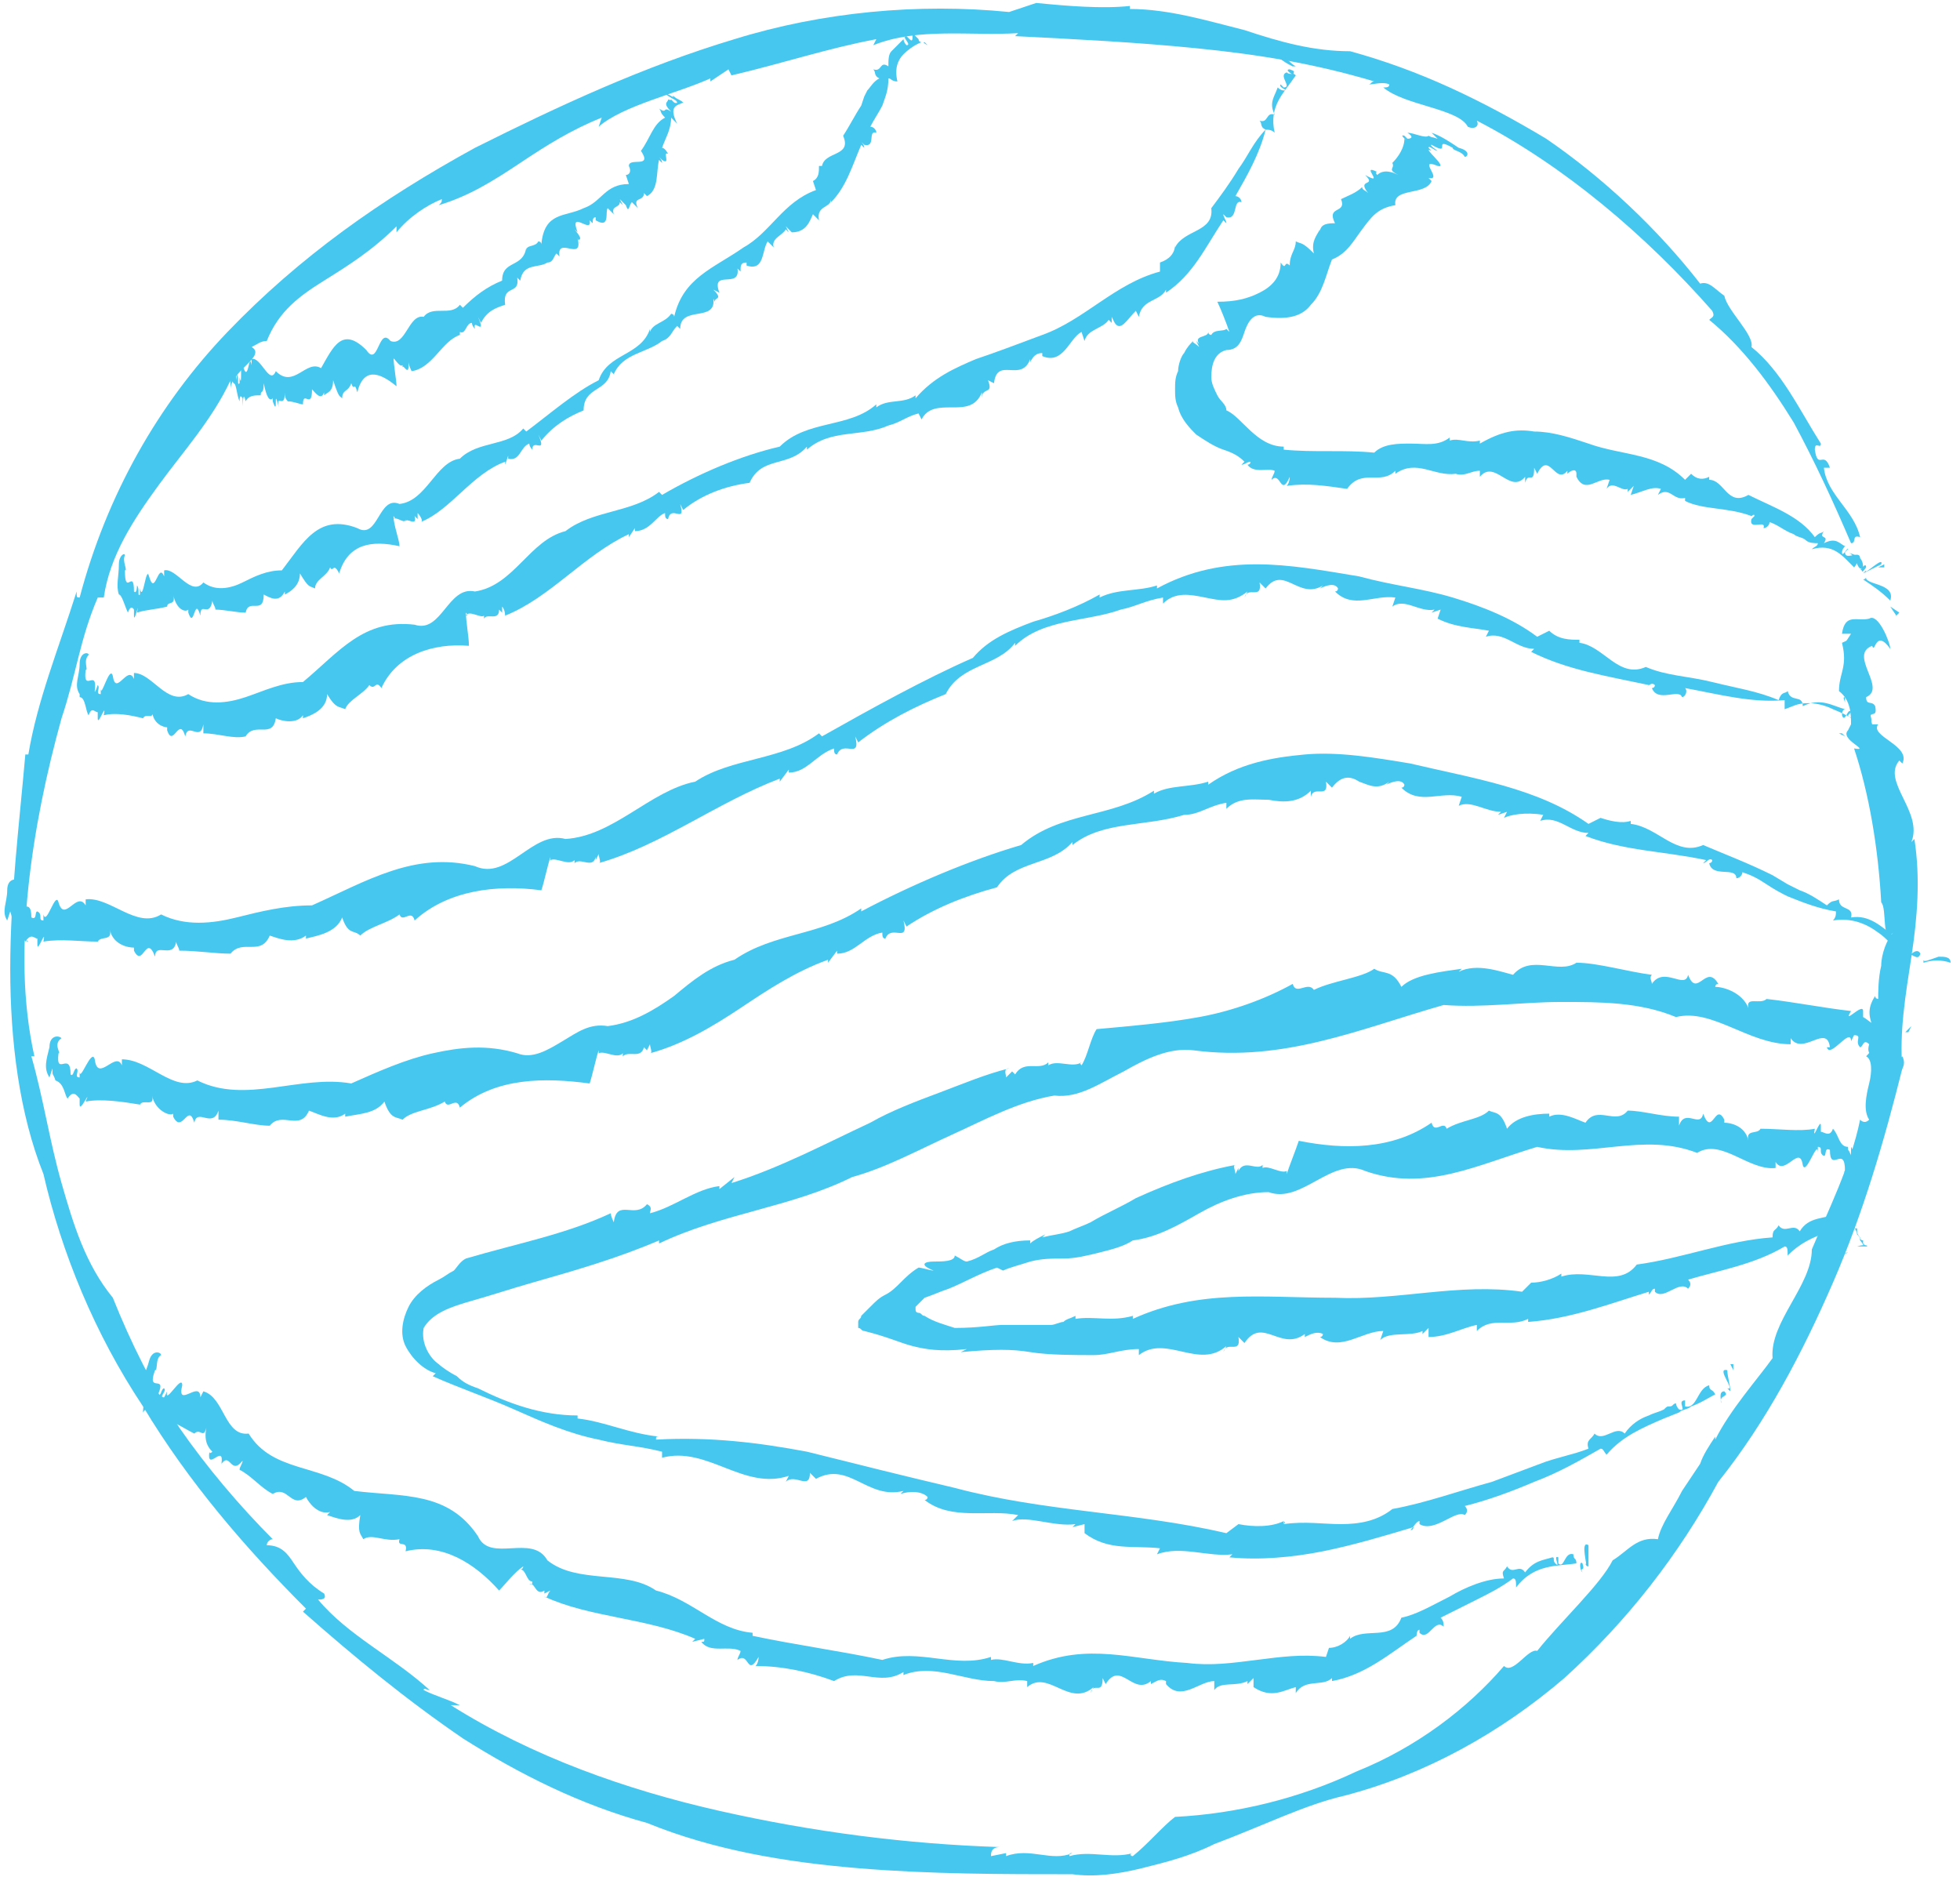 <svg width="103" height="99" viewBox="0 0 103 99" fill="none" xmlns="http://www.w3.org/2000/svg">
<path d="M99.653 32.352L99.812 32.193L99.336 31.876L99.653 32.352Z" fill="#45C7F0"/>
<path d="M98.067 30.29C98.067 30.449 97.908 30.449 97.908 30.449C98.384 30.766 98.86 31.083 99.335 31.559C99.653 30.607 97.908 30.766 98.067 30.29Z" fill="#45C7F0"/>
<path d="M97.908 29.814C97.908 29.18 97.432 29.18 97.115 29.021C97.591 29.18 97.591 30.131 97.908 29.814Z" fill="#45C7F0"/>
<path d="M59.214 0.631H59.373C59.214 0.472 59.214 0.472 59.214 0.631Z" fill="#45C7F0"/>
<path d="M46.052 2.058L45.893 2.375C48.272 1.424 50.968 1.899 53.505 1.741L53.346 1.899C56.518 2.058 59.69 2.217 62.861 2.534C66.033 2.851 69.046 3.327 72.218 4.279C72.059 4.279 72.059 4.437 71.901 4.437C72.218 4.437 72.694 4.279 73.011 4.437C73.011 4.596 72.852 4.596 72.694 4.596C73.804 5.547 76.658 5.706 77.134 6.658C77.451 6.816 77.768 6.658 77.61 6.34C82.209 8.719 86.49 12.367 89.979 16.333C90.138 16.65 89.979 16.65 89.821 16.808C91.565 18.236 92.992 20.139 94.261 22.201C95.371 24.263 96.323 26.325 97.274 28.545C97.591 28.545 97.274 28.069 97.75 28.228C97.433 26.801 96.005 26.008 95.847 24.58H96.164C95.847 23.628 95.53 24.739 95.371 23.628C95.371 23.153 95.688 23.628 95.688 23.311C94.578 21.567 93.627 19.505 92.041 18.236C92.2 17.601 90.772 16.333 90.614 15.54C90.138 15.222 89.821 14.746 89.345 14.905C87.125 12.05 84.27 9.354 81.257 7.292C79.671 6.34 77.927 5.389 76.183 4.596C74.438 3.803 72.694 3.168 70.949 2.692C69.046 2.692 67.302 2.217 65.399 1.582C63.496 1.106 61.434 0.472 59.373 0.472C59.373 0.472 59.373 0.472 59.373 0.313C57.945 0.472 56.042 0.313 54.456 0.155C53.981 0.313 53.505 0.472 53.029 0.631C48.272 0.155 43.197 0.631 38.598 2.058C33.841 3.486 29.4 5.547 24.96 7.768C20.044 10.464 15.762 13.478 11.956 17.443C8.309 21.249 5.613 26.008 4.186 31.4C4.027 31.4 4.027 31.4 4.027 31.083C3.075 34.096 1.965 36.793 1.49 39.648H1.331C1.014 43.295 0.538 47.102 0.538 50.909C0.538 54.715 1.014 58.522 2.283 61.694C3.234 65.817 4.978 70.1 7.516 73.906C9.895 77.872 12.908 81.361 16.079 84.533L15.921 84.692C18.617 87.071 21.312 89.291 24.326 91.353C27.339 93.256 30.51 94.842 33.999 95.794C37.488 97.221 41.294 97.856 45.1 98.173C48.906 98.49 52.712 98.49 56.359 98.49C57.47 98.649 58.738 98.49 60.007 98.173C61.276 97.856 62.544 97.539 63.813 96.904C66.35 95.953 68.57 94.842 70.632 94.367C74.914 93.256 78.878 91.036 82.209 88.181C85.539 85.167 88.235 81.678 90.296 77.872C92.834 74.7 94.737 71.052 96.323 67.404C97.909 63.756 99.019 59.949 99.97 56.143C99.811 54.239 100.129 52.336 100.446 50.274C100.763 48.212 100.922 46.15 100.604 44.089L100.446 44.247C101.08 42.661 98.86 41.075 99.811 39.965L99.97 40.123C100.446 39.172 98.226 38.696 98.701 38.062H98.384C98.067 37.11 98.701 37.903 98.543 37.11C98.384 36.793 98.067 37.11 98.067 36.634C99.177 36.158 97.116 34.414 98.384 33.938C98.543 34.414 98.543 32.986 99.336 34.096C99.336 33.779 98.701 32.193 98.226 32.51C97.591 32.669 96.957 32.193 96.798 33.303H97.274C96.957 33.779 97.116 33.621 96.798 33.779C97.116 35.048 96.64 35.365 96.64 36.317C97.274 36.793 97.274 37.586 97.274 38.062L97.115 38.379C96.64 38.855 98.384 39.489 97.433 39.33C98.226 41.709 98.701 44.564 98.86 47.419C99.177 47.736 98.86 49.64 99.494 49.005C99.177 49.322 98.86 50.116 98.86 50.75C98.701 51.384 98.701 52.177 98.701 52.495C98.701 52.495 98.543 52.495 98.543 52.336C97.591 53.764 99.336 54.239 98.067 55.508C98.384 55.667 98.384 56.301 98.226 56.936C98.067 57.57 97.909 58.363 98.226 58.839C98.067 58.998 97.909 58.998 97.75 58.839C97.274 61.218 96.005 63.756 95.213 65.659C95.213 67.562 92.992 69.466 93.151 71.369C92.358 72.479 90.931 74.065 90.138 75.651V75.493C89.821 75.968 89.504 76.444 89.345 76.92C89.028 77.396 88.711 77.871 88.393 78.347C87.918 79.299 87.283 80.092 87.125 80.885C86.015 80.727 85.539 81.519 84.746 81.995C84.112 83.264 82.05 85.167 80.781 86.754C80.306 86.595 79.513 88.022 79.037 87.546C77.134 89.767 74.438 91.829 71.266 93.098C68.253 94.525 64.923 95.318 61.751 95.477C61.117 95.953 60.324 96.904 59.531 97.539C59.373 97.539 59.373 97.38 59.531 97.38C58.421 97.697 57.311 97.221 56.201 97.539C56.201 97.38 56.201 97.38 56.359 97.38C55.249 97.856 54.139 97.063 52.871 97.539V97.38L52.078 97.539C52.078 97.38 52.078 97.063 52.553 97.063C47.637 96.904 42.721 96.27 37.805 95.16C32.889 94.049 27.973 92.305 23.691 89.608H24.167C23.533 89.291 22.898 89.133 22.264 88.815C22.264 88.657 22.423 88.815 22.581 88.815C20.678 87.071 18.299 85.96 16.714 84.057C16.872 84.057 17.189 84.057 17.031 83.74C16.238 83.264 15.762 82.63 15.445 82.154C15.128 81.678 14.811 81.202 14.018 81.202C14.018 81.044 14.176 80.885 14.335 80.885C12.59 79.14 10.846 77.079 9.419 75.017C7.992 72.796 6.881 70.576 5.93 68.197C4.503 66.452 3.868 64.39 3.234 62.17C2.6 59.949 2.283 57.729 1.648 55.508H1.807C1.172 52.653 1.172 49.64 1.49 46.626C1.807 43.613 2.441 40.599 3.234 37.744C4.027 35.365 4.186 33.621 5.137 31.4H5.454C5.771 29.18 7.04 27.276 8.309 25.532C9.577 23.787 11.163 22.042 12.115 19.98V20.456C12.115 19.505 14.018 18.712 13.225 18.236C13.542 18.077 13.7 17.919 14.018 17.919C14.652 16.333 15.762 15.54 17.031 14.746C18.299 13.954 19.568 13.16 20.837 11.892V12.209C21.471 11.416 22.423 10.781 23.216 10.464C23.216 10.623 23.216 10.623 23.057 10.781C24.643 10.306 25.912 9.512 27.339 8.561C28.766 7.609 30.035 6.816 31.62 6.182L31.462 6.658C32.731 5.547 35.585 4.913 37.33 4.12V4.279L38.281 3.644L38.44 3.961C41.136 3.327 43.514 2.534 46.052 2.058Z" fill="#45C7F0"/>
<path d="M96.957 36.952C96.957 36.793 96.957 36.793 96.957 36.634C96.799 36.634 96.957 36.793 96.957 36.952Z" fill="#45C7F0"/>
<path d="M67.301 2.851L67.618 3.01L67.301 2.851Z" fill="#45C7F0"/>
<path d="M67.936 3.485H68.094C67.777 3.327 67.618 3.01 67.301 2.851C66.825 3.01 68.253 3.644 67.936 3.485Z" fill="#45C7F0"/>
<path d="M67.777 3.644C67.459 3.644 67.935 3.961 68.094 3.961C67.777 3.803 68.252 3.803 67.777 3.644Z" fill="#45C7F0"/>
<path d="M59.689 16.333L59.848 16.65C60.006 15.698 60.958 15.857 61.275 15.222V15.381C62.702 14.429 63.337 13.002 64.288 11.575L64.447 11.733C64.447 11.574 64.288 11.416 64.288 11.257L64.447 11.416C65.081 11.574 64.764 10.464 65.24 10.623C65.24 10.464 65.081 10.306 64.922 10.306C65.557 9.195 66.191 8.085 66.508 6.816C66.667 6.816 66.826 6.816 66.984 6.975C66.667 5.547 67.46 4.913 68.094 3.961C67.936 3.803 67.777 3.961 67.618 3.803C67.143 3.961 67.936 4.596 67.46 4.596L67.301 4.437C67.143 4.596 67.777 4.754 67.46 4.754C67.301 4.754 67.143 4.596 67.143 4.596C66.984 5.072 66.667 5.389 66.984 6.023C66.508 5.865 66.667 6.499 66.191 6.34C66.35 6.499 66.191 6.658 66.508 6.816C65.874 7.451 65.557 8.244 65.081 8.878C64.605 9.671 64.129 10.306 63.654 10.94C63.812 12.209 62.227 12.05 61.751 13.002C61.751 13.002 61.751 13.002 61.751 12.843C61.751 13.319 61.434 13.636 60.958 13.795V14.271C58.579 14.905 56.993 16.808 54.773 17.601C53.504 18.077 52.236 18.553 51.284 18.87C50.174 19.346 49.064 19.822 48.113 20.932C48.113 20.774 48.113 20.774 48.113 20.774C47.478 21.249 46.685 20.932 46.051 21.408V21.249C44.624 22.518 42.404 22.042 40.976 23.47C38.915 23.946 36.695 24.897 34.792 26.008L34.633 25.849C33.206 26.959 31.144 26.801 29.717 27.911C27.814 28.387 27.021 30.766 24.959 31.083C23.532 30.766 23.215 33.303 21.788 32.828C19.092 32.51 17.823 34.255 15.92 35.841C14.81 35.841 13.858 36.317 12.907 36.634C11.956 36.951 10.845 37.11 9.894 36.475C8.784 37.11 7.991 35.365 7.039 35.365V35.682C6.722 34.889 6.088 36.634 5.929 35.524C5.771 34.889 5.295 36.793 5.295 36.158V36.475C4.978 36.475 5.295 36.158 5.136 36C5.136 36 4.978 36.475 4.978 36.317C5.136 35.048 4.343 36.475 4.502 35.207C4.661 35.207 4.343 34.731 4.661 34.414C4.661 34.255 4.185 34.255 4.185 34.889C4.185 35.524 3.868 36 4.185 36.475V36C4.185 36.475 4.185 36.158 4.185 36.634C4.502 36.634 4.502 37.427 4.661 37.586C4.819 37.11 4.978 37.427 5.136 37.427V37.744C5.136 38.22 5.612 36.793 5.454 37.586C6.088 37.427 6.881 37.586 7.515 37.744C7.674 37.427 8.149 37.903 7.991 37.269C7.991 38.062 8.625 38.22 8.784 38.22V38.379C9.101 39.33 9.418 37.586 9.735 38.696C9.894 37.903 10.528 39.013 10.687 38.062C10.687 38.22 10.687 38.379 10.687 38.537C11.48 38.537 12.273 38.855 12.907 38.696C13.383 37.903 14.334 38.855 14.493 37.744C14.81 37.903 15.603 38.062 15.92 37.586V37.744C16.396 37.586 17.189 37.269 17.189 36.475C17.665 37.269 17.823 37.11 18.14 37.269C18.299 36.793 19.092 36.475 19.409 36C19.726 36.317 19.726 35.682 20.043 36.158C20.836 34.414 22.739 33.779 24.642 33.938C24.642 33.462 24.484 32.669 24.484 32.193C24.484 32.193 24.642 32.352 24.484 32.352C24.642 32.035 25.276 32.51 25.435 32.352C25.435 32.51 25.435 32.51 25.435 32.51C25.594 32.193 26.228 32.669 26.228 32.035L26.387 32.193V31.876C26.545 32.035 26.545 32.352 26.545 32.352C28.924 31.4 30.668 29.18 33.047 28.069V28.228L33.364 27.752C33.364 27.911 33.364 27.911 33.364 27.911C34.157 27.911 34.474 27.118 34.95 26.959C34.95 27.118 34.95 27.276 35.109 27.276C35.267 26.483 36.06 27.594 35.743 26.483L35.902 26.801C36.853 26.008 38.122 25.532 39.391 25.373C40.025 23.946 41.452 24.58 42.404 23.47V23.628C43.672 22.518 45.258 22.994 46.685 22.36C47.32 22.201 47.637 21.884 48.271 21.725L48.43 22.042C48.747 21.408 49.381 21.408 50.016 21.408C50.65 21.408 51.284 21.408 51.601 20.615V20.932C51.601 20.298 52.236 20.774 51.919 19.98L52.236 20.139C52.394 18.712 53.663 20.139 54.139 18.87V19.029C54.297 18.712 54.456 18.553 54.773 18.553V18.712C55.883 19.188 56.2 17.76 56.835 17.443L56.993 17.919C57.152 17.284 57.945 17.284 58.262 16.808L58.42 16.967V16.65L58.579 16.967C58.896 17.443 59.213 16.808 59.689 16.333Z" fill="#45C7F0"/>
<path d="M48.748 2.375C48.748 2.375 48.431 2.216 48.589 2.216C48.589 2.216 48.589 2.216 48.748 2.375Z" fill="#45C7F0"/>
<path d="M42.721 11.257L43.039 11.575C42.88 10.781 43.673 10.94 43.673 10.464V10.623C44.466 9.83 44.783 8.72 45.259 7.609L45.417 7.768C45.417 7.609 45.259 7.451 45.259 7.451L45.417 7.609C46.052 7.768 45.576 6.816 46.052 6.975C46.052 6.816 45.893 6.658 45.735 6.658C45.893 6.34 46.21 5.865 46.369 5.547C46.528 5.072 46.686 4.754 46.686 4.12C46.845 4.12 46.845 4.279 47.162 4.279C47.003 3.644 47.162 3.168 47.479 2.851C47.955 2.375 48.431 2.217 48.431 2.217C48.431 2.217 48.272 2.217 48.272 2.058C48.113 1.9 48.113 1.9 47.955 1.741V1.9C47.955 2.058 47.955 2.217 47.796 2.058L47.638 1.9C47.32 1.9 47.955 2.375 47.638 2.375C47.479 2.217 47.479 2.058 47.479 2.058L47.162 2.375C47.003 2.534 47.003 2.534 46.845 2.693C46.686 2.851 46.686 3.168 46.686 3.486C46.21 3.168 46.369 3.803 45.893 3.644C46.052 3.803 45.893 3.961 46.21 4.12C45.893 4.279 45.735 4.596 45.576 4.754L45.417 5.072L45.259 5.547C44.942 6.023 44.624 6.658 44.307 7.133C44.783 8.244 43.356 7.927 43.197 8.72C43.197 8.72 43.197 8.72 43.039 8.72C43.039 9.037 43.039 9.354 42.721 9.513L42.88 9.988C41.136 10.623 40.501 12.209 39.074 13.002C37.488 14.112 35.902 14.588 35.427 16.65C35.427 16.491 35.268 16.491 35.268 16.491C34.951 16.967 34.317 16.967 34.158 17.443V17.284C33.682 18.712 31.938 18.553 31.462 19.981C30.193 20.615 28.925 21.725 27.656 22.677L27.497 22.518C26.704 23.47 25.119 23.153 24.167 24.104C22.898 24.263 22.423 26.325 20.995 26.483C19.885 26.008 19.885 28.387 18.775 27.752C16.714 26.959 15.921 28.545 14.811 29.973C14.018 29.973 13.383 30.29 12.749 30.607C12.115 30.924 11.322 31.083 10.688 30.607C10.053 31.4 9.26 29.814 8.626 29.973V30.29C8.309 29.497 8.15 31.4 7.833 30.29C7.674 29.655 7.516 31.717 7.357 30.924V31.242C7.199 31.4 7.357 30.924 7.199 30.766C7.199 30.766 7.199 31.242 7.04 31.083C7.04 29.814 6.564 31.4 6.564 29.973C6.723 29.973 6.406 29.497 6.564 29.18C6.564 29.021 6.247 29.18 6.247 29.655C6.247 30.29 6.089 30.766 6.247 31.242V30.766C6.247 31.241 6.247 30.924 6.247 31.242C6.406 31.242 6.564 31.876 6.723 32.193C6.882 31.717 7.04 32.035 7.04 32.035V32.352C7.04 32.828 7.357 31.4 7.199 32.193C7.675 32.035 8.15 32.035 8.785 31.876C8.785 31.559 9.26 31.876 9.102 31.242C9.26 32.035 9.736 32.193 9.895 32.035V32.193C10.212 33.145 10.212 31.241 10.529 32.352C10.529 31.559 11.005 32.51 11.163 31.559C11.163 31.717 11.322 31.876 11.322 32.035C11.798 32.035 12.432 32.193 12.908 32.193C13.066 31.4 13.859 32.352 13.859 31.242C14.176 31.4 14.652 31.717 14.969 31.083V31.242C15.287 31.083 15.762 30.766 15.762 30.131C16.238 30.924 16.238 30.766 16.555 30.924C16.555 30.448 17.189 30.29 17.348 29.814C17.507 30.131 17.507 29.497 17.824 30.131C18.3 28.545 19.568 28.387 20.995 28.704C20.995 28.387 20.678 27.594 20.678 27.118C20.678 27.118 20.837 27.276 20.678 27.276C20.837 27.118 21.313 27.594 21.313 27.276C21.313 27.435 21.313 27.435 21.313 27.435C21.313 27.118 21.947 27.752 21.788 27.118L21.947 27.276V26.959C22.106 27.118 22.264 27.435 22.106 27.435C23.692 26.801 24.802 24.897 26.546 24.263V24.422L26.704 23.946C26.704 24.104 26.704 24.104 26.704 24.104C27.339 24.263 27.339 23.47 27.815 23.311C27.815 23.47 27.973 23.628 27.973 23.628C27.973 22.994 28.766 23.946 28.29 22.835L28.449 23.153C29.083 22.36 29.876 21.884 30.669 21.567C30.669 20.298 31.938 20.615 32.096 19.505L32.255 19.663C32.731 18.553 33.999 18.553 34.792 17.919C35.268 17.76 35.268 17.443 35.585 17.126L35.744 17.284C35.744 16.015 37.647 16.967 37.488 15.698L37.647 16.015C37.33 15.54 38.123 15.857 37.488 15.222L37.805 15.381C37.33 14.112 38.916 15.222 38.757 14.112L38.916 14.271C38.916 13.954 38.916 13.795 39.233 13.795V13.954C40.184 14.271 40.026 13.161 40.343 12.685L40.66 13.002C40.501 12.526 41.136 12.367 41.294 12.05L41.453 12.209L41.294 11.892L41.611 12.209C42.404 12.209 42.563 11.575 42.721 11.257Z" fill="#45C7F0"/>
<path d="M34.951 4.913L34.792 4.754L35.109 4.913H34.951Z" fill="#45C7F0"/>
<path d="M35.585 5.23C35.585 5.23 35.743 5.23 35.743 5.389C35.426 5.23 35.109 5.072 34.951 4.913C34.475 4.596 35.902 5.389 35.585 5.23Z" fill="#45C7F0"/>
<path d="M35.585 5.23C35.427 5.23 35.744 5.389 35.902 5.389C35.585 5.23 35.902 5.389 35.585 5.23Z" fill="#45C7F0"/>
<path d="M33.206 10.623L33.523 10.94C33.206 10.306 33.841 10.623 33.841 10.147L33.999 10.306C34.633 9.988 34.475 9.037 34.633 8.402L34.792 8.561C34.792 8.402 34.633 8.244 34.633 8.244L34.792 8.402C35.268 8.72 34.792 7.926 35.109 8.085C35.109 8.085 34.951 7.768 34.792 7.768C34.951 7.292 35.268 6.816 35.268 6.182C35.268 6.182 35.426 6.34 35.585 6.499C35.109 5.547 35.585 5.547 35.902 5.389C35.744 5.23 35.585 5.23 35.426 5.072C35.109 4.913 35.902 5.547 35.426 5.389L35.268 5.23C35.109 5.23 35.744 5.547 35.426 5.389C35.268 5.23 35.109 5.23 35.109 5.23C35.109 5.389 34.792 5.389 35.268 5.865C34.792 5.547 35.109 6.023 34.633 5.706C34.792 5.865 34.633 5.865 34.951 6.182C34.316 6.499 34.158 7.292 33.682 7.926C34.316 8.878 33.048 8.244 33.048 8.719C33.206 9.037 33.048 9.195 32.889 9.195L33.048 9.671C31.779 9.671 31.62 10.623 30.669 10.94C29.717 11.416 28.607 11.099 28.449 12.843C28.449 12.685 28.29 12.685 28.29 12.685C28.132 13.002 27.656 12.843 27.656 13.161V13.002C27.497 14.112 26.387 13.636 26.387 14.746C25.594 15.064 24.96 15.54 24.326 16.174L24.167 16.015C23.691 16.65 22.74 16.015 22.264 16.65C21.471 16.491 21.312 18.236 20.52 17.919C19.885 17.126 19.885 19.346 19.251 18.394C17.982 17.126 17.506 18.236 16.872 19.346C16.079 18.87 15.445 20.456 14.493 19.505C14.176 20.298 13.7 18.712 13.225 18.87V19.188C13.066 18.394 13.066 20.298 12.749 19.188C12.59 18.553 12.749 20.615 12.59 19.822V20.139C12.432 20.298 12.59 19.822 12.432 19.663C12.432 19.663 12.432 20.139 12.432 19.98C12.273 18.87 12.273 20.298 12.115 18.87C12.115 18.87 11.956 18.394 12.115 18.077C12.115 17.919 11.956 18.077 11.956 18.553C11.956 19.188 11.956 19.663 12.115 20.139V19.663C12.115 20.139 12.115 19.822 12.273 20.139C12.432 20.139 12.432 20.773 12.59 21.091C12.59 20.615 12.749 20.932 12.749 20.932V21.249C12.749 21.725 12.749 20.298 12.908 21.091C13.066 20.773 13.383 20.773 13.7 20.773C13.7 20.456 13.859 20.773 13.859 20.139C14.018 20.932 14.176 21.091 14.335 20.932V21.091C14.652 22.042 14.335 20.139 14.652 21.408C14.493 20.615 14.969 21.567 14.969 20.615C14.969 20.773 14.969 20.932 15.128 21.091C15.445 21.091 15.762 21.249 15.921 21.249C15.921 20.456 16.396 21.567 16.396 20.456C16.555 20.615 16.872 21.091 17.031 20.615V20.773C17.189 20.615 17.506 20.615 17.506 19.98C17.824 20.932 17.824 20.773 17.982 20.932C17.982 20.456 18.299 20.615 18.458 20.139C18.617 20.615 18.617 19.98 18.775 20.615C19.092 19.346 19.885 19.505 20.837 20.298C20.837 19.98 20.678 19.188 20.678 18.712V18.87C20.678 18.712 20.995 19.346 21.154 19.188C21.154 19.346 21.154 19.346 21.154 19.346C21.154 19.029 21.471 19.822 21.471 19.188V19.346V19.029C21.471 19.188 21.63 19.505 21.63 19.505C22.74 19.346 23.215 17.919 24.167 17.601V17.76V17.284C24.167 17.443 24.167 17.443 24.167 17.443C24.484 17.601 24.484 16.967 24.801 16.967C24.801 17.126 24.96 17.284 24.96 17.284C24.801 16.65 25.594 17.76 25.119 16.65L25.277 16.967C25.594 16.333 26.07 16.174 26.546 16.015C26.387 14.905 27.339 15.54 27.18 14.588L27.339 14.746C27.497 13.795 28.29 14.112 28.766 13.795C29.083 13.795 29.083 13.478 29.242 13.319L29.4 13.478C29.242 12.367 30.669 13.795 30.352 12.526L30.51 12.843C30.193 12.367 30.828 12.843 30.193 12.05L30.352 12.209C29.876 10.94 31.145 12.367 30.986 11.574L31.145 11.733C31.145 11.574 31.145 11.416 31.303 11.416V11.574C32.096 12.05 31.779 11.099 31.938 10.94L32.255 11.257C32.096 10.781 32.572 10.94 32.572 10.623L32.73 10.781L32.572 10.464L32.889 10.781C33.048 11.257 33.048 10.781 33.206 10.623Z" fill="#45C7F0"/>
<path d="M96.798 38.537H96.64L96.957 38.696L96.798 38.537Z" fill="#45C7F0"/>
<path d="M98.225 37.903V38.061C98.225 37.744 98.225 37.427 98.225 37.11C98.225 36.951 98.225 37.11 98.225 37.427C98.384 37.744 98.384 38.061 98.225 37.903Z" fill="#45C7F0"/>
<path d="M98.225 37.744C98.066 37.586 98.066 37.903 98.066 38.062C98.066 37.744 98.225 38.22 98.225 37.744Z" fill="#45C7F0"/>
<path d="M78.244 33.145L78.085 33.462C79.037 33.145 79.671 34.096 80.623 34.096L80.464 34.255C82.367 35.206 84.429 35.524 86.649 35.999L86.49 36.158C86.649 35.999 86.807 35.841 86.966 35.999C86.966 36.158 86.807 36.158 86.807 36.158C87.124 36.951 88.235 36.158 88.393 36.634C88.552 36.634 88.71 36.317 88.552 36.158C90.296 36.475 92.041 36.951 93.785 36.792C93.785 36.951 93.785 37.11 93.785 37.268C94.261 37.11 94.419 36.951 95.054 36.951C95.529 36.951 96.005 37.11 96.322 37.268C97.115 37.586 97.591 37.903 98.067 38.061C98.067 37.744 98.067 37.744 98.067 37.586C97.908 37.268 97.433 38.061 97.115 37.586L97.274 37.427C97.115 37.11 96.957 38.061 96.798 37.586C96.798 37.268 96.957 37.268 96.957 37.268C96.322 37.11 95.688 36.634 94.737 37.11C94.737 36.475 94.102 36.951 93.944 36.317C93.785 36.475 93.626 36.317 93.468 36.792C92.358 36.317 91.248 36.158 89.979 35.841C88.71 35.524 87.6 35.524 86.49 35.048C85.063 35.682 84.27 33.938 83.001 33.779C83.001 33.779 83.001 33.779 83.001 33.62C82.526 33.62 81.891 33.62 81.415 33.145L80.781 33.462C79.513 32.51 77.927 31.876 76.341 31.4C74.755 30.924 73.169 30.765 71.425 30.29C69.522 29.973 67.777 29.655 66.033 29.655C64.288 29.655 62.544 29.973 60.8 30.924C60.8 30.765 60.8 30.765 60.8 30.765C59.848 31.083 58.738 30.924 57.786 31.4V31.241C56.676 31.876 55.408 32.352 54.298 32.669C53.029 33.145 51.919 33.62 51.126 34.572C48.589 35.682 45.734 37.268 43.197 38.696L43.038 38.537C41.135 39.965 38.439 39.806 36.536 41.075C34.158 41.551 32.255 43.93 29.717 44.088C27.973 43.613 26.704 46.309 24.96 45.516C21.788 44.723 19.251 46.309 16.396 47.578C14.969 47.578 13.7 47.895 12.432 48.212C11.163 48.529 9.736 48.688 8.467 48.053C7.198 48.847 5.771 47.102 4.502 47.261V47.578C4.027 46.785 3.392 48.529 3.075 47.419C2.917 46.785 2.441 48.688 2.282 48.053V48.371C1.965 48.371 2.282 48.053 1.965 47.895C1.806 47.895 1.965 48.371 1.648 48.212C1.648 46.943 0.855 48.371 0.855 47.102C1.014 47.102 0.538 46.626 1.014 46.309C0.855 46.15 0.379 46.15 0.379 46.785C0.379 47.419 0.062 47.895 0.379 48.371L0.538 47.895C0.696 48.371 0.538 48.053 0.696 48.529C1.172 48.688 1.172 49.322 1.331 49.481C1.648 49.005 1.806 49.322 1.965 49.322V49.64C1.965 50.115 2.441 48.688 2.282 49.481C3.234 49.322 4.185 49.481 5.137 49.481C5.295 49.164 5.93 49.481 5.771 48.847C5.93 49.64 6.723 49.798 7.04 49.798V49.957C7.516 50.908 7.674 49.005 8.15 50.274C8.15 49.481 9.101 50.433 9.26 49.481C9.26 49.64 9.419 49.798 9.419 49.957C10.37 49.957 11.322 50.115 12.114 50.115C12.749 49.322 13.7 50.274 14.176 49.164C14.652 49.322 15.445 49.64 16.079 49.164V49.322C16.713 49.164 17.665 49.005 17.982 48.212C18.299 49.164 18.616 48.846 18.933 49.164C19.409 48.688 20.361 48.529 20.995 48.053C21.154 48.529 21.63 47.736 21.788 48.371C23.532 46.785 26.07 46.468 28.449 46.785C28.607 46.309 28.766 45.516 28.924 45.04V45.199C29.241 45.04 29.876 45.516 30.193 45.199C30.193 45.357 30.193 45.357 30.193 45.357C30.51 45.04 31.145 45.674 31.303 45.04V45.199L31.462 44.881C31.462 45.04 31.62 45.357 31.462 45.357C34.792 44.406 37.646 42.185 40.977 40.916V41.075L41.452 40.44C41.452 40.599 41.452 40.599 41.452 40.599C42.404 40.599 42.88 39.647 43.831 39.33C43.831 39.489 43.831 39.647 43.99 39.647C44.307 38.854 45.258 39.965 44.941 38.696L45.1 39.013C46.527 37.903 48.113 37.11 49.699 36.475C50.492 34.889 52.395 35.048 53.346 33.779V33.938C54.773 32.51 57.152 32.669 58.897 32.034C59.69 31.876 60.165 31.559 61.117 31.4V31.717C61.751 31.083 62.544 31.241 63.337 31.4C64.13 31.559 64.764 31.717 65.557 31.083L65.399 31.4C65.557 30.765 66.35 31.559 66.192 30.607L66.509 30.924C67.46 29.655 68.253 31.558 69.522 30.765L69.363 30.924C69.68 30.765 70.156 30.607 70.315 30.924C70.315 30.924 70.315 31.083 70.156 31.083C71.108 32.034 72.218 31.241 73.328 31.4L73.169 31.876C73.803 31.4 74.596 32.193 75.389 32.034L75.231 32.193L75.707 32.034L75.548 32.51C76.499 32.986 77.451 32.986 78.244 33.145Z" fill="#45C7F0"/>
<path d="M1.489 49.481C1.33 49.481 1.33 49.322 1.489 49.481Z" fill="#45C7F0"/>
<path d="M99.018 29.814V29.655L98.701 29.814H99.018Z" fill="#45C7F0"/>
<path d="M98.067 29.972L97.908 30.131C98.225 29.972 98.543 29.814 98.86 29.655C99.018 29.179 97.908 30.289 98.067 29.972Z" fill="#45C7F0"/>
<path d="M98.066 29.814C98.066 29.497 97.749 29.973 97.749 29.973C97.908 29.814 97.749 30.29 98.066 29.814Z" fill="#45C7F0"/>
<path d="M87.283 25.69L87.124 26.007C87.759 25.532 87.917 26.325 88.552 26.166V26.325C89.503 26.8 90.772 26.642 92.04 27.117L91.882 27.276C92.04 27.118 92.199 26.959 92.199 27.117L92.04 27.276C91.882 27.911 92.833 27.276 92.675 27.752C92.833 27.752 92.992 27.593 92.992 27.435C93.468 27.593 93.785 27.911 94.261 28.069C94.419 28.228 94.736 28.228 94.895 28.386C95.053 28.545 95.371 28.545 95.529 28.545C95.529 28.704 95.371 28.704 95.212 28.862C96.322 28.545 96.798 29.179 97.432 29.814C97.591 29.655 97.591 29.497 97.749 29.338C97.749 28.862 96.957 29.497 96.957 29.021L97.115 28.862C97.115 28.704 96.798 29.338 96.798 29.021C96.798 28.862 96.957 28.704 96.957 28.704C96.639 28.545 96.481 28.228 95.847 28.545C96.164 28.069 95.529 28.386 95.847 27.911C95.688 28.069 95.688 27.911 95.371 28.228C94.578 27.118 93.15 26.642 91.882 26.007C90.772 26.642 90.613 25.214 89.82 25.214C89.82 25.214 89.82 25.214 89.82 25.056C89.503 25.214 89.186 25.214 88.869 24.897L88.552 25.214C87.124 23.787 85.221 23.945 83.477 23.311C82.525 22.994 81.574 22.677 80.622 22.677C79.671 22.518 78.878 22.677 77.768 23.311C77.768 23.152 77.768 23.152 77.768 23.152C77.134 23.311 76.658 22.994 76.182 23.152V22.994C75.548 23.47 74.913 23.311 74.121 23.311C73.486 23.311 72.693 23.311 72.218 23.787C70.632 23.628 69.046 23.787 67.46 23.628V23.47C66.033 23.47 65.24 21.884 64.447 21.566C64.447 21.249 64.13 21.09 63.971 20.773C63.813 20.456 63.654 20.139 63.654 19.822C63.654 19.187 63.813 18.553 64.447 18.394C65.081 18.394 65.24 17.918 65.398 17.443C65.557 16.967 65.874 16.332 66.508 16.65C67.619 16.808 68.412 16.65 68.887 16.015C69.522 15.381 69.68 14.429 69.997 13.636C70.79 13.319 71.107 12.684 71.583 12.05C72.059 11.416 72.376 10.94 73.328 10.781C73.169 9.83 74.913 10.305 75.231 9.512L75.072 9.354C75.865 9.512 74.438 8.243 75.548 8.719C76.182 8.878 74.596 7.609 75.231 7.926L75.072 7.768C75.072 7.609 75.389 7.926 75.548 7.926C75.548 7.926 75.072 7.609 75.231 7.609C76.341 8.243 75.231 7.133 76.341 7.768C76.341 7.926 76.816 7.926 76.975 8.243C77.134 8.243 77.292 7.926 76.658 7.768C76.182 7.45 75.706 7.133 75.231 6.975L75.548 7.292C75.072 7.133 75.389 7.292 75.072 7.133C74.913 7.292 74.279 6.975 73.962 6.975C74.438 7.292 73.962 7.292 73.962 7.292L73.803 7.133C73.328 6.975 74.596 7.926 73.803 7.292C73.803 7.768 73.486 8.243 73.169 8.561C73.328 8.878 72.852 8.878 73.486 9.195C72.852 8.878 72.535 9.037 72.376 9.195C72.376 9.195 72.218 9.037 72.376 9.037C71.425 8.561 72.852 9.83 71.742 9.195C72.376 9.83 71.266 9.354 71.9 10.147C71.742 9.988 71.583 9.988 71.583 9.83C71.266 10.147 70.79 10.305 70.473 10.464C70.79 11.257 69.68 10.781 70.156 11.733C69.839 11.733 69.363 11.733 69.363 12.209V12.05C69.204 12.367 68.887 12.684 69.046 13.319C68.412 12.684 68.412 12.843 68.094 12.684C68.094 13.16 67.777 13.319 67.777 13.953C67.46 13.636 67.619 14.271 67.301 13.795C67.301 14.588 66.826 15.063 66.191 15.381C65.557 15.698 64.923 15.857 63.971 15.857C64.13 16.174 64.447 16.967 64.606 17.443L64.447 17.284C64.288 17.443 63.813 17.284 63.654 17.601C63.654 17.601 63.495 17.601 63.495 17.443C63.495 17.76 62.703 17.601 63.02 18.077L62.861 17.918L63.02 18.236C62.861 18.077 62.544 17.918 62.703 17.918C62.544 18.077 62.385 18.236 62.227 18.553C62.068 18.712 61.91 19.187 61.91 19.505C61.751 19.822 61.751 20.139 61.751 20.456C61.751 20.773 61.751 21.09 61.91 21.408C62.068 22.042 62.544 22.518 62.861 22.835C63.337 23.152 63.813 23.47 64.288 23.628C64.764 23.787 65.081 23.945 65.398 24.263L65.24 24.421C65.398 24.421 65.557 24.263 65.716 24.263C65.716 24.421 65.557 24.421 65.557 24.421C65.874 24.897 66.667 24.58 66.984 24.738C66.984 24.897 66.826 25.056 66.826 25.214C67.301 24.738 67.301 26.166 67.777 25.056C67.777 25.056 67.777 25.373 67.619 25.532C68.729 25.373 69.68 25.532 70.79 25.69C71.583 24.58 72.535 25.532 73.328 24.738V24.897C74.438 24.104 75.389 25.056 76.499 24.897C76.975 25.056 77.292 24.738 77.768 24.738V25.056C78.561 24.104 79.354 26.007 80.147 25.056V25.373C80.305 24.738 80.622 25.532 80.622 24.58L80.781 24.897C81.415 23.628 81.733 25.532 82.367 24.738V24.897C82.525 24.738 82.843 24.58 82.843 24.897V25.056C83.318 26.007 83.953 25.056 84.587 25.214L84.428 25.69C84.746 25.214 85.221 25.849 85.538 25.69V25.849L85.856 25.532L85.697 26.007C86.331 25.849 86.807 25.532 87.283 25.69Z" fill="#45C7F0"/>
<path d="M100.128 54.24H100.287L100.445 53.922L100.128 54.24Z" fill="#45C7F0"/>
<path d="M101.08 50.433V50.592C101.556 50.433 102.032 50.433 102.507 50.592C102.507 50.274 102.19 50.274 101.873 50.274C101.397 50.433 101.08 50.592 101.08 50.433Z" fill="#45C7F0"/>
<path d="M100.921 50.116C100.763 49.798 100.446 50.116 100.287 50.274C100.446 49.957 100.763 50.592 100.921 50.116Z" fill="#45C7F0"/>
<path d="M81.098 42.82L80.939 43.137C81.891 42.82 82.525 43.771 83.477 43.771L83.318 43.93C85.38 44.723 87.441 44.723 89.662 45.199L89.503 45.358C89.662 45.358 89.82 45.04 89.979 45.199C89.979 45.358 89.82 45.358 89.82 45.358C89.979 46.151 91.247 45.516 91.247 46.151C91.406 46.151 91.565 45.992 91.565 45.833C92.04 45.992 92.358 46.151 92.833 46.468C93.309 46.785 93.626 46.944 93.943 47.102C94.736 47.419 95.529 47.737 96.481 47.895C96.481 48.054 96.481 48.212 96.322 48.371C97.274 48.212 98.067 48.53 98.701 49.005C99.177 49.323 99.335 49.64 99.652 49.798C99.811 49.957 99.811 49.957 99.969 50.116C100.128 50.116 100.128 50.274 100.287 50.274C100.445 50.116 100.287 49.957 100.445 49.798C100.287 49.481 100.128 49.64 99.969 49.798C99.811 49.798 99.652 49.957 99.652 49.64L99.811 49.481C99.652 49.164 99.335 49.957 99.335 49.481C99.335 49.164 99.494 49.323 99.494 49.164C98.859 48.688 98.225 48.054 97.274 48.212C97.432 47.578 96.639 47.895 96.639 47.261C96.322 47.419 96.322 47.261 96.005 47.578C95.529 47.261 95.053 46.944 94.578 46.785L93.943 46.468L93.15 45.992C91.882 45.358 90.613 44.882 89.503 44.406C88.076 45.04 87.124 43.454 85.697 43.296C85.697 43.296 85.697 43.296 85.697 43.137C85.221 43.296 84.587 43.137 84.111 42.978L83.477 43.296C80.781 41.392 77.451 40.916 74.12 40.123C72.217 39.806 70.314 39.489 68.57 39.648C66.826 39.806 65.081 40.123 63.495 41.234C63.495 41.075 63.495 41.075 63.495 41.075C62.544 41.392 61.434 41.234 60.641 41.71V41.551C58.421 42.978 55.725 42.661 53.663 44.406C50.967 45.199 47.954 46.468 45.258 47.895V47.737C43.197 49.164 40.659 49.005 38.598 50.433C37.329 50.75 36.377 51.543 35.426 52.336C34.316 53.129 33.206 53.764 31.937 53.922C30.986 53.764 30.351 54.239 29.558 54.715C28.765 55.191 27.973 55.667 27.18 55.35C25.594 54.874 24.166 55.032 22.739 55.35C21.312 55.667 19.885 56.301 18.457 56.936C15.762 56.46 12.907 58.046 10.37 56.777C9.101 57.411 7.832 55.667 6.405 55.667V55.984C6.088 55.191 5.136 56.936 4.978 55.667C4.819 55.032 4.185 56.936 4.185 56.301V56.618C3.868 56.618 4.185 56.301 4.026 56.143C3.868 56.143 3.868 56.618 3.709 56.46C3.709 55.191 2.916 56.618 3.075 55.35C3.233 55.35 2.758 54.874 3.233 54.557C3.075 54.398 2.599 54.398 2.599 55.032C2.441 55.667 2.282 56.143 2.599 56.618L2.758 56.143C2.758 56.618 2.758 56.301 2.916 56.777C3.392 56.936 3.392 57.57 3.551 57.729C3.868 57.253 4.026 57.57 4.185 57.729V58.046C4.185 58.522 4.819 57.094 4.502 57.887C5.295 57.729 6.405 57.887 7.357 58.046C7.515 57.729 8.15 58.205 7.991 57.57C8.15 58.363 8.942 58.68 9.101 58.522V58.68C9.577 59.632 9.894 57.887 10.211 58.998C10.37 58.205 11.163 59.315 11.48 58.363C11.48 58.522 11.48 58.68 11.48 58.839C12.431 58.839 13.383 59.156 14.176 59.156C14.81 58.363 15.762 59.473 16.237 58.363C16.713 58.522 17.506 58.998 18.14 58.522V58.68C18.933 58.522 19.726 58.522 20.202 57.887C20.519 58.839 20.836 58.68 21.153 58.839C21.629 58.363 22.581 58.363 23.374 57.887C23.532 58.363 24.008 57.57 24.166 58.205C26.07 56.618 28.607 56.618 30.986 56.936C31.144 56.46 31.303 55.667 31.461 55.191V55.35C31.779 55.191 32.413 55.667 32.73 55.35C32.73 55.508 32.73 55.508 32.73 55.508C33.047 55.191 33.681 55.667 33.84 55.032L33.999 55.191L34.157 54.874C34.157 55.032 34.316 55.35 34.157 55.35C35.902 54.874 37.487 53.922 38.915 52.971C40.342 52.019 41.769 51.067 43.514 50.433V50.591L43.989 49.957C43.989 50.116 43.989 50.116 43.989 50.116C44.941 50.116 45.417 49.164 46.368 49.005C46.368 49.164 46.368 49.323 46.527 49.323C46.844 48.53 47.795 49.64 47.478 48.371L47.637 48.688C49.064 47.737 50.65 47.102 52.394 46.626C53.346 45.199 55.249 45.516 56.359 44.247V44.406C57.945 43.137 60.165 43.454 62.227 42.82C63.02 42.82 63.495 42.344 64.447 42.185V42.503C65.081 41.868 65.874 42.027 66.667 42.027C67.46 42.185 68.253 42.185 68.887 41.551V41.868C69.046 41.234 69.839 42.027 69.68 41.075L69.997 41.392C70.473 40.758 70.949 40.758 71.424 41.075C71.9 41.234 72.376 41.551 73.01 41.075L72.852 41.234C73.169 41.075 73.645 40.916 73.803 41.234C73.803 41.234 73.803 41.392 73.645 41.392C74.596 42.344 75.706 41.551 76.816 41.868L76.658 42.344C77.292 42.027 78.085 42.661 78.878 42.661L78.719 42.82L79.195 42.661L79.037 42.978C79.354 42.82 80.147 42.661 81.098 42.82Z" fill="#45C7F0"/>
<path d="M91.089 71.686H90.931L91.089 72.003V71.686Z" fill="#45C7F0"/>
<path d="M90.772 72.955L90.93 73.113C90.93 72.796 90.772 72.32 90.772 72.003C90.137 71.844 91.248 73.113 90.772 72.955Z" fill="#45C7F0"/>
<path d="M90.613 73.113C90.296 73.113 90.455 73.589 90.455 73.748C90.296 73.272 90.93 73.43 90.613 73.113Z" fill="#45C7F0"/>
<path d="M67.46 80.092C67.618 79.933 67.46 79.933 67.46 80.092Z" fill="#45C7F0"/>
<path d="M60.959 81.361L60.8 81.678C62.069 81.202 63.496 81.837 64.764 81.678L64.606 81.837C66.192 81.995 67.936 81.837 69.522 81.519C71.108 81.202 72.694 80.726 74.279 80.251C74.279 80.251 74.279 80.409 74.121 80.409C74.279 80.251 74.438 79.933 74.597 79.933V80.092C75.39 80.568 76.5 79.299 76.975 79.616C77.134 79.458 77.134 79.299 76.975 79.14C78.244 78.823 79.513 78.347 80.623 77.871C81.891 77.396 83.002 76.761 84.112 76.127C84.27 76.127 84.27 76.285 84.429 76.444C85.222 75.492 86.332 75.017 87.442 74.541L88.235 74.224C88.393 74.065 88.711 74.065 88.869 73.906C89.345 73.748 89.821 73.431 90.138 73.272C89.979 72.955 89.821 73.113 89.821 72.796C89.186 72.955 89.186 74.065 88.552 73.906V73.589C88.076 73.589 88.711 74.224 88.235 74.065C88.076 73.906 88.076 73.748 88.076 73.748C87.918 73.748 87.918 73.906 87.759 73.906C87.6 73.906 87.6 73.906 87.442 74.065C87.125 74.224 86.966 74.224 86.649 74.382C86.173 74.541 85.698 74.858 85.38 75.334C84.905 74.858 84.27 75.81 83.794 75.334C83.636 75.651 83.319 75.651 83.477 76.127C82.684 76.444 81.733 76.603 80.94 76.92L79.671 77.396L78.403 77.871C76.658 78.347 74.914 78.982 73.169 79.299C72.376 79.933 71.425 80.092 70.474 80.092C69.522 80.092 68.57 79.933 67.46 80.092C67.46 80.092 67.46 80.092 67.46 79.933C66.826 80.251 65.874 80.251 65.082 80.092L64.447 80.568C59.69 79.458 54.932 79.458 50.175 78.189C47.479 77.554 44.941 76.92 42.404 76.285C39.867 75.81 37.33 75.492 34.475 75.651C34.475 75.492 34.475 75.492 34.634 75.492C33.048 75.334 31.779 74.699 30.352 74.541V74.382C28.449 74.382 26.704 73.748 25.119 72.955C24.643 72.796 24.326 72.638 24.009 72.32C23.691 72.162 23.215 71.844 23.057 71.686C22.581 71.369 22.105 70.576 22.264 69.783C22.74 68.99 23.691 68.672 24.801 68.355C25.912 68.038 26.863 67.721 27.973 67.403C30.193 66.769 32.413 66.135 34.634 65.183V65.342C37.964 63.756 41.611 63.438 44.783 61.852C46.527 61.377 48.272 60.425 50.016 59.632C51.761 58.839 53.505 57.887 55.408 57.57C56.677 57.729 57.787 56.935 59.055 56.301C60.166 55.667 61.434 55.032 62.703 55.191C67.46 55.825 71.425 54.081 75.865 52.812C77.927 52.97 79.989 52.653 82.05 52.653C84.112 52.653 86.173 52.653 88.076 53.446C89.979 52.97 91.882 54.874 94.102 54.874V54.556C94.737 55.508 96.005 53.764 96.164 55.032H96.005C96.164 55.667 97.274 53.922 97.274 54.715L97.433 54.398C97.909 54.398 97.433 54.715 97.75 55.032C97.908 55.032 97.909 54.556 98.226 54.874C97.909 55.984 99.494 55.032 98.86 56.301C98.701 56.142 99.019 56.935 98.384 56.935C98.543 57.094 99.177 57.411 99.336 56.935C99.653 56.46 100.287 56.142 99.97 55.508L99.653 55.825C99.653 55.349 99.653 55.508 99.811 55.191C99.177 54.874 99.336 54.239 99.019 53.763C98.543 54.081 98.226 53.605 97.908 53.446V53.129C97.908 52.653 96.798 53.922 97.274 53.129C95.847 52.97 94.261 52.653 92.834 52.495C92.517 52.812 91.724 52.336 91.882 52.97C91.565 52.177 90.614 51.86 90.138 51.86C90.138 51.86 90.138 51.702 90.296 51.702C89.662 50.591 89.186 52.495 88.711 51.226C88.552 52.019 87.442 50.75 86.808 51.702C86.808 51.543 86.649 51.384 86.808 51.226C85.539 51.067 83.953 50.591 82.843 50.591C81.891 51.226 80.464 50.115 79.513 51.226C78.878 51.067 77.61 50.591 76.658 51.067L76.817 50.908C75.707 51.067 74.279 51.226 73.645 51.86C73.169 50.908 72.694 51.226 72.218 50.908C71.584 51.384 69.998 51.543 69.046 52.019C68.729 51.543 68.095 52.336 67.936 51.702C66.509 52.495 64.764 53.129 63.02 53.446C61.276 53.764 59.373 53.922 57.628 54.081C57.311 54.556 57.152 55.508 56.835 55.984C56.835 55.984 56.677 55.825 56.835 55.825C56.359 56.142 55.567 55.667 55.091 55.984C55.091 55.825 55.091 55.825 55.091 55.825C54.615 56.301 53.822 55.667 53.346 56.46L53.188 56.301L52.871 56.618C52.871 56.46 52.712 56.142 53.029 56.142C51.761 56.46 50.651 56.936 49.382 57.411C48.113 57.887 46.844 58.363 45.734 58.997C43.356 60.108 40.977 61.377 38.44 62.17L38.598 61.852L37.805 62.487C37.805 62.328 37.805 62.328 37.805 62.328C36.537 62.487 35.426 63.438 34.158 63.756C34.158 63.597 34.316 63.438 33.999 63.28C33.365 64.073 32.413 62.963 32.255 64.231C32.255 64.231 32.096 63.914 32.096 63.756C29.718 64.866 27.18 65.342 24.484 66.135C24.167 66.293 24.009 66.611 23.85 66.769C23.533 66.928 23.374 67.086 23.057 67.245C22.423 67.562 21.788 68.038 21.471 68.672C21.154 69.307 20.995 70.1 21.312 70.734C21.63 71.369 22.264 72.003 22.898 72.162L22.74 72.32C24.167 72.955 25.594 73.431 27.021 74.065C28.449 74.699 29.876 75.334 31.462 75.651C32.73 75.968 33.523 75.968 34.792 76.285V76.603C37.171 75.968 39.074 78.347 41.453 77.554L41.294 77.871C41.77 77.396 42.563 78.347 42.563 77.396L42.88 77.713C44.624 76.761 45.576 78.823 47.479 78.347L47.32 78.506C47.796 78.347 48.43 78.347 48.748 78.665C48.748 78.665 48.748 78.823 48.589 78.823C50.016 79.933 51.919 79.299 53.505 79.616L53.188 79.933C53.981 79.616 55.408 80.251 56.518 80.092L56.359 80.251L56.994 80.092V80.568C58.263 81.519 59.531 81.202 60.959 81.361Z" fill="#45C7F0"/>
<path d="M98.86 53.922C98.86 54.081 98.86 54.081 98.86 53.922C99.019 54.081 98.86 54.081 98.86 53.922Z" fill="#45C7F0"/>
<path d="M96.639 65.818L96.798 65.659L95.688 65.818C95.371 66.135 96.956 65.501 96.639 65.818Z" fill="#45C7F0"/>
<path d="M96.639 65.818C96.481 65.976 96.957 65.818 97.115 65.818C96.798 65.976 97.115 65.659 96.639 65.818Z" fill="#45C7F0"/>
<path d="M77.609 69.624V69.942C78.402 69.148 79.354 69.783 80.305 69.307V69.466C82.525 69.307 84.587 68.514 86.648 67.88V68.038C86.807 67.88 86.807 67.721 86.966 67.721V67.88C87.441 68.355 88.234 67.245 88.71 67.721C88.869 67.562 88.869 67.404 88.71 67.245C90.296 66.769 92.199 66.452 93.785 65.501C93.943 65.501 93.943 65.659 93.943 65.976C94.578 65.342 95.212 65.025 96.164 64.707C96.322 64.707 96.639 64.549 96.798 64.549H97.115H97.432H97.591V64.707C97.591 64.866 97.749 65.025 97.749 65.025C97.749 65.025 97.749 65.183 97.908 65.183V65.342C97.908 65.342 97.908 65.342 98.067 65.501C98.067 65.501 97.908 65.501 97.591 65.501C97.432 65.501 97.591 65.501 97.749 65.501C97.749 65.501 97.749 65.501 97.591 65.501C98.067 65.342 98.225 65.501 98.067 65.501C97.908 65.501 97.908 65.342 97.749 65.183C97.749 65.025 97.749 65.025 97.591 64.866C97.591 64.707 97.432 64.549 97.432 64.39V64.232C97.432 64.232 97.274 64.232 97.115 64.073V63.756C96.798 63.597 97.115 64.39 96.798 64.073C96.639 63.914 96.798 63.756 96.639 63.756C95.846 64.073 95.053 63.914 94.578 64.707C94.26 64.232 93.785 64.866 93.468 64.39C93.309 64.707 93.15 64.549 93.15 65.025C90.772 65.183 88.393 66.135 86.014 66.452C85.063 67.721 83.477 66.611 82.05 67.087C82.05 67.087 82.05 67.087 82.05 66.928C81.574 67.245 80.939 67.404 80.464 67.404L79.988 67.88C76.658 67.404 73.486 68.355 70.156 68.197C66.35 68.197 63.02 67.721 59.531 69.307C59.531 69.148 59.531 69.148 59.531 69.148C58.421 69.466 57.469 69.148 56.518 69.307V69.148C56.2 69.307 56.042 69.307 55.883 69.466C55.725 69.466 55.407 69.624 55.249 69.624C54.773 69.624 54.297 69.624 53.98 69.624C53.505 69.624 53.187 69.624 52.712 69.624C52.236 69.624 51.443 69.783 50.174 69.783C49.699 69.624 49.064 69.466 48.588 69.148C48.43 69.148 48.43 68.99 48.271 68.99C48.271 68.99 48.113 68.99 48.113 68.831V68.673C48.271 68.514 48.43 68.355 48.588 68.197C49.064 68.038 49.381 67.88 49.857 67.721C50.65 67.404 51.443 66.928 52.395 66.611L52.712 66.769C53.029 66.611 53.663 66.452 54.139 66.294C54.773 66.135 55.249 66.135 55.883 66.135C56.518 66.135 57.152 65.976 57.786 65.818C58.421 65.659 59.055 65.501 59.531 65.183C60.799 65.025 61.91 64.39 63.02 63.756C64.13 63.121 65.398 62.646 66.667 62.646C68.411 63.28 69.997 60.742 71.742 61.535C74.913 62.646 77.609 61.218 80.781 60.267C83.635 60.901 86.331 59.474 89.186 60.584C90.454 59.791 91.882 61.535 93.309 61.377V61.059C93.785 61.853 94.578 60.108 94.736 61.218C94.895 61.853 95.529 59.791 95.529 60.584V60.267C95.846 60.267 95.529 60.584 95.846 60.742C96.005 60.742 95.846 60.267 96.164 60.425C96.164 61.694 96.957 60.108 96.957 61.535C96.798 61.535 97.274 62.011 96.798 62.328C96.957 62.487 97.591 62.328 97.432 61.853C97.432 61.218 97.591 60.742 97.274 60.267V60.742C97.115 60.267 97.115 60.584 97.115 60.267C96.639 60.267 96.639 59.632 96.322 59.315C96.163 59.791 95.846 59.474 95.688 59.474V59.156C95.688 58.681 95.212 60.108 95.371 59.315C94.578 59.474 93.468 59.315 92.516 59.315C92.358 59.632 91.723 59.315 91.882 59.949C91.723 59.156 90.93 58.998 90.613 58.998V58.839C90.137 57.887 89.979 59.791 89.503 58.522C89.344 59.315 88.552 58.205 88.234 59.156C88.234 58.998 88.234 58.839 88.234 58.681C87.283 58.681 86.331 58.363 85.538 58.363C84.904 59.156 83.953 58.046 83.318 58.998C82.843 58.839 82.05 58.363 81.415 58.681V58.522C80.622 58.522 79.671 58.681 79.195 59.315C78.878 58.363 78.561 58.522 78.244 58.363C77.768 58.839 76.816 58.839 76.023 59.315C75.865 58.839 75.389 59.632 75.231 58.998C73.169 60.425 70.632 60.425 68.253 59.949C68.094 60.425 67.777 61.218 67.618 61.694V61.535C67.301 61.694 66.667 61.218 66.35 61.377C66.35 61.218 66.35 61.218 66.35 61.218C66.033 61.535 65.398 60.901 65.081 61.535V61.377L64.923 61.694C64.923 61.535 64.764 61.218 64.923 61.218C63.178 61.535 61.434 62.17 59.689 62.963C58.896 63.439 58.103 63.756 57.31 64.232C56.993 64.39 56.518 64.549 56.2 64.707C55.725 64.866 55.407 64.866 54.773 65.025L54.932 64.866C54.615 65.025 54.297 65.183 54.139 65.342C54.139 65.183 54.139 65.183 54.139 65.183C53.346 65.183 52.712 65.342 52.236 65.659C51.76 65.818 51.443 66.135 50.809 66.294C50.65 66.294 50.491 66.135 50.174 65.976C50.174 66.293 49.54 66.294 49.064 66.294C48.589 66.294 48.271 66.452 49.064 66.769C48.906 66.769 48.43 66.611 48.271 66.611C47.478 67.087 47.161 67.721 46.527 68.038C46.21 68.197 46.051 68.355 45.734 68.673C45.575 68.831 45.417 68.99 45.258 69.148C45.258 69.307 45.1 69.307 45.1 69.466V69.783C45.258 69.783 45.258 69.942 45.417 69.942C46.685 70.259 47.32 70.576 47.954 70.734C48.588 70.893 49.381 71.052 50.809 70.893L50.491 71.052C52.236 70.893 53.187 70.893 54.139 71.052C55.09 71.21 56.518 71.21 57.469 71.21C58.262 71.21 58.896 70.893 59.848 70.893V71.21C61.275 70.1 63.02 72.003 64.447 70.734L64.288 71.052C64.447 70.417 65.24 71.21 65.081 70.259L65.398 70.576C66.35 69.148 67.301 71.052 68.57 70.1V70.259C68.887 70.1 69.204 69.942 69.522 70.1C69.522 70.1 69.522 70.259 69.363 70.259C70.473 71.052 71.583 69.942 72.693 69.942L72.535 70.417C73.01 69.942 74.12 70.259 74.755 69.942V70.1L75.072 69.783V70.259C76.023 70.259 76.816 69.783 77.609 69.624Z" fill="#45C7F0"/>
<path d="M83.318 82.154C83.318 82.154 83.318 82.313 83.477 82.313C83.477 81.995 83.477 81.678 83.477 81.202C83.001 80.885 83.477 82.471 83.318 82.154Z" fill="#45C7F0"/>
<path d="M83.159 82.154C83 81.995 83 82.471 83.159 82.63C83 82.313 83.318 82.63 83.159 82.154Z" fill="#45C7F0"/>
<path d="M68.094 88.657V88.974C68.57 88.181 69.521 88.657 69.997 88.181V88.34C71.741 88.022 73.01 86.912 74.437 85.961V86.119C74.437 85.961 74.437 85.643 74.596 85.643V85.802C75.072 86.278 75.389 85.009 75.865 85.485C75.865 85.326 75.865 85.168 75.706 85.009C76.34 84.692 76.975 84.374 77.609 84.057C78.243 83.74 78.878 83.423 79.512 82.947C79.671 82.947 79.671 83.106 79.671 83.423C80.622 82.154 81.891 82.313 82.842 82.154C82.842 81.837 82.684 81.995 82.684 81.678C82.208 81.52 82.208 82.471 81.891 82.154V81.837C81.574 81.678 82.049 82.471 81.732 82.154C81.574 81.995 81.732 81.837 81.574 81.837C81.098 81.995 80.622 81.995 80.146 82.63C79.829 82.154 79.512 82.788 79.195 82.313C79.036 82.63 78.878 82.471 79.036 82.947C78.085 82.947 76.975 83.423 76.182 83.899C75.23 84.374 74.437 84.85 73.644 85.009C73.169 86.278 71.741 85.485 70.948 86.119C70.948 86.119 70.948 86.119 70.948 85.961C70.79 86.278 70.314 86.595 69.838 86.595L69.68 87.071C68.411 86.912 67.301 87.071 66.032 87.229C64.764 87.388 63.654 87.547 62.385 87.388C59.531 87.229 57.152 86.278 54.297 87.547C54.297 87.388 54.297 87.388 54.297 87.388C53.504 87.547 52.711 87.071 52.077 87.229V87.071C50.174 87.705 48.271 86.595 46.368 87.229C44.148 86.754 41.769 86.436 39.549 85.961V85.802C37.646 85.643 36.377 84.057 34.474 83.582C32.888 82.471 30.351 83.264 28.765 81.995C27.972 80.568 25.752 82.154 25.118 80.727C23.532 78.347 21.153 78.665 18.616 78.347C16.872 76.92 14.334 77.396 13.066 75.334C11.797 75.493 11.797 73.431 10.687 73.114L10.528 73.431C10.528 72.479 9.259 74.065 9.577 72.796C9.577 72.162 8.625 73.906 8.784 73.114L8.625 73.431C8.308 73.431 8.784 73.114 8.625 72.955C8.467 72.955 8.467 73.431 8.308 73.272C8.784 72.162 7.674 73.272 8.149 72.003C8.308 72.003 8.149 71.369 8.467 71.21C8.467 71.052 7.991 70.893 7.832 71.527C7.674 72.162 7.356 72.479 7.356 73.114L7.515 72.638C7.515 73.114 7.515 72.796 7.356 73.114C7.674 73.272 7.515 73.906 7.515 74.224C7.832 73.748 7.991 74.224 7.991 74.224V74.541C7.832 75.017 8.784 73.748 8.308 74.541C8.942 74.541 9.577 75.017 10.211 75.334C10.528 75.017 10.687 75.651 10.845 75.017C10.687 75.81 11.004 76.127 11.162 76.286C11.162 76.286 11.004 76.444 11.004 76.286C10.845 77.396 11.797 75.81 11.638 76.92C12.114 76.286 12.114 77.554 12.748 76.761C12.748 76.92 12.59 77.079 12.59 77.237C13.224 77.555 13.7 78.189 14.334 78.506C15.127 78.03 15.286 79.299 16.078 78.665C16.237 78.982 16.713 79.616 17.347 79.458L17.189 79.616C17.664 79.775 18.457 80.092 18.933 79.616C18.774 80.568 18.933 80.568 19.092 80.885C19.567 80.568 20.202 81.044 20.995 80.885C20.836 81.361 21.47 80.885 21.312 81.52C23.215 81.044 24.959 82.154 26.228 83.582C26.545 83.264 27.021 82.63 27.497 82.313C27.497 82.313 27.497 82.471 27.338 82.471C27.655 82.471 27.655 83.106 27.972 83.106C27.972 83.264 27.972 83.264 27.814 83.264C28.131 83.106 28.131 83.899 28.607 83.582V83.74L28.924 83.582C28.765 83.74 28.765 84.057 28.607 83.899C30.985 85.009 33.998 85.009 36.536 86.119L36.377 86.278L37.012 86.119C37.012 86.278 37.012 86.278 36.853 86.278C37.329 86.912 38.28 86.436 38.915 86.754C38.915 86.912 38.756 87.071 38.756 87.229C39.39 86.754 39.232 88.181 39.866 87.071C39.866 87.071 39.866 87.388 39.708 87.547C41.135 87.547 42.562 87.864 43.831 88.34C45.099 87.547 46.209 88.657 47.478 87.864V88.022C49.064 87.388 50.65 88.34 52.236 88.34C52.87 88.498 53.346 88.181 53.98 88.34V88.657C55.09 87.705 56.2 89.767 57.469 88.657L57.31 88.974C57.469 88.34 57.945 89.133 57.945 88.181L58.103 88.498C58.896 87.229 59.531 89.133 60.482 88.34V88.498C60.799 88.34 60.958 88.181 61.275 88.34V88.498C62.068 89.45 63.019 88.34 63.812 88.34V88.816C64.129 88.34 64.922 88.657 65.557 88.34V88.498L65.874 88.181V88.657C66.825 89.291 67.46 88.815 68.094 88.657Z" fill="#45C7F0"/>
</svg>
